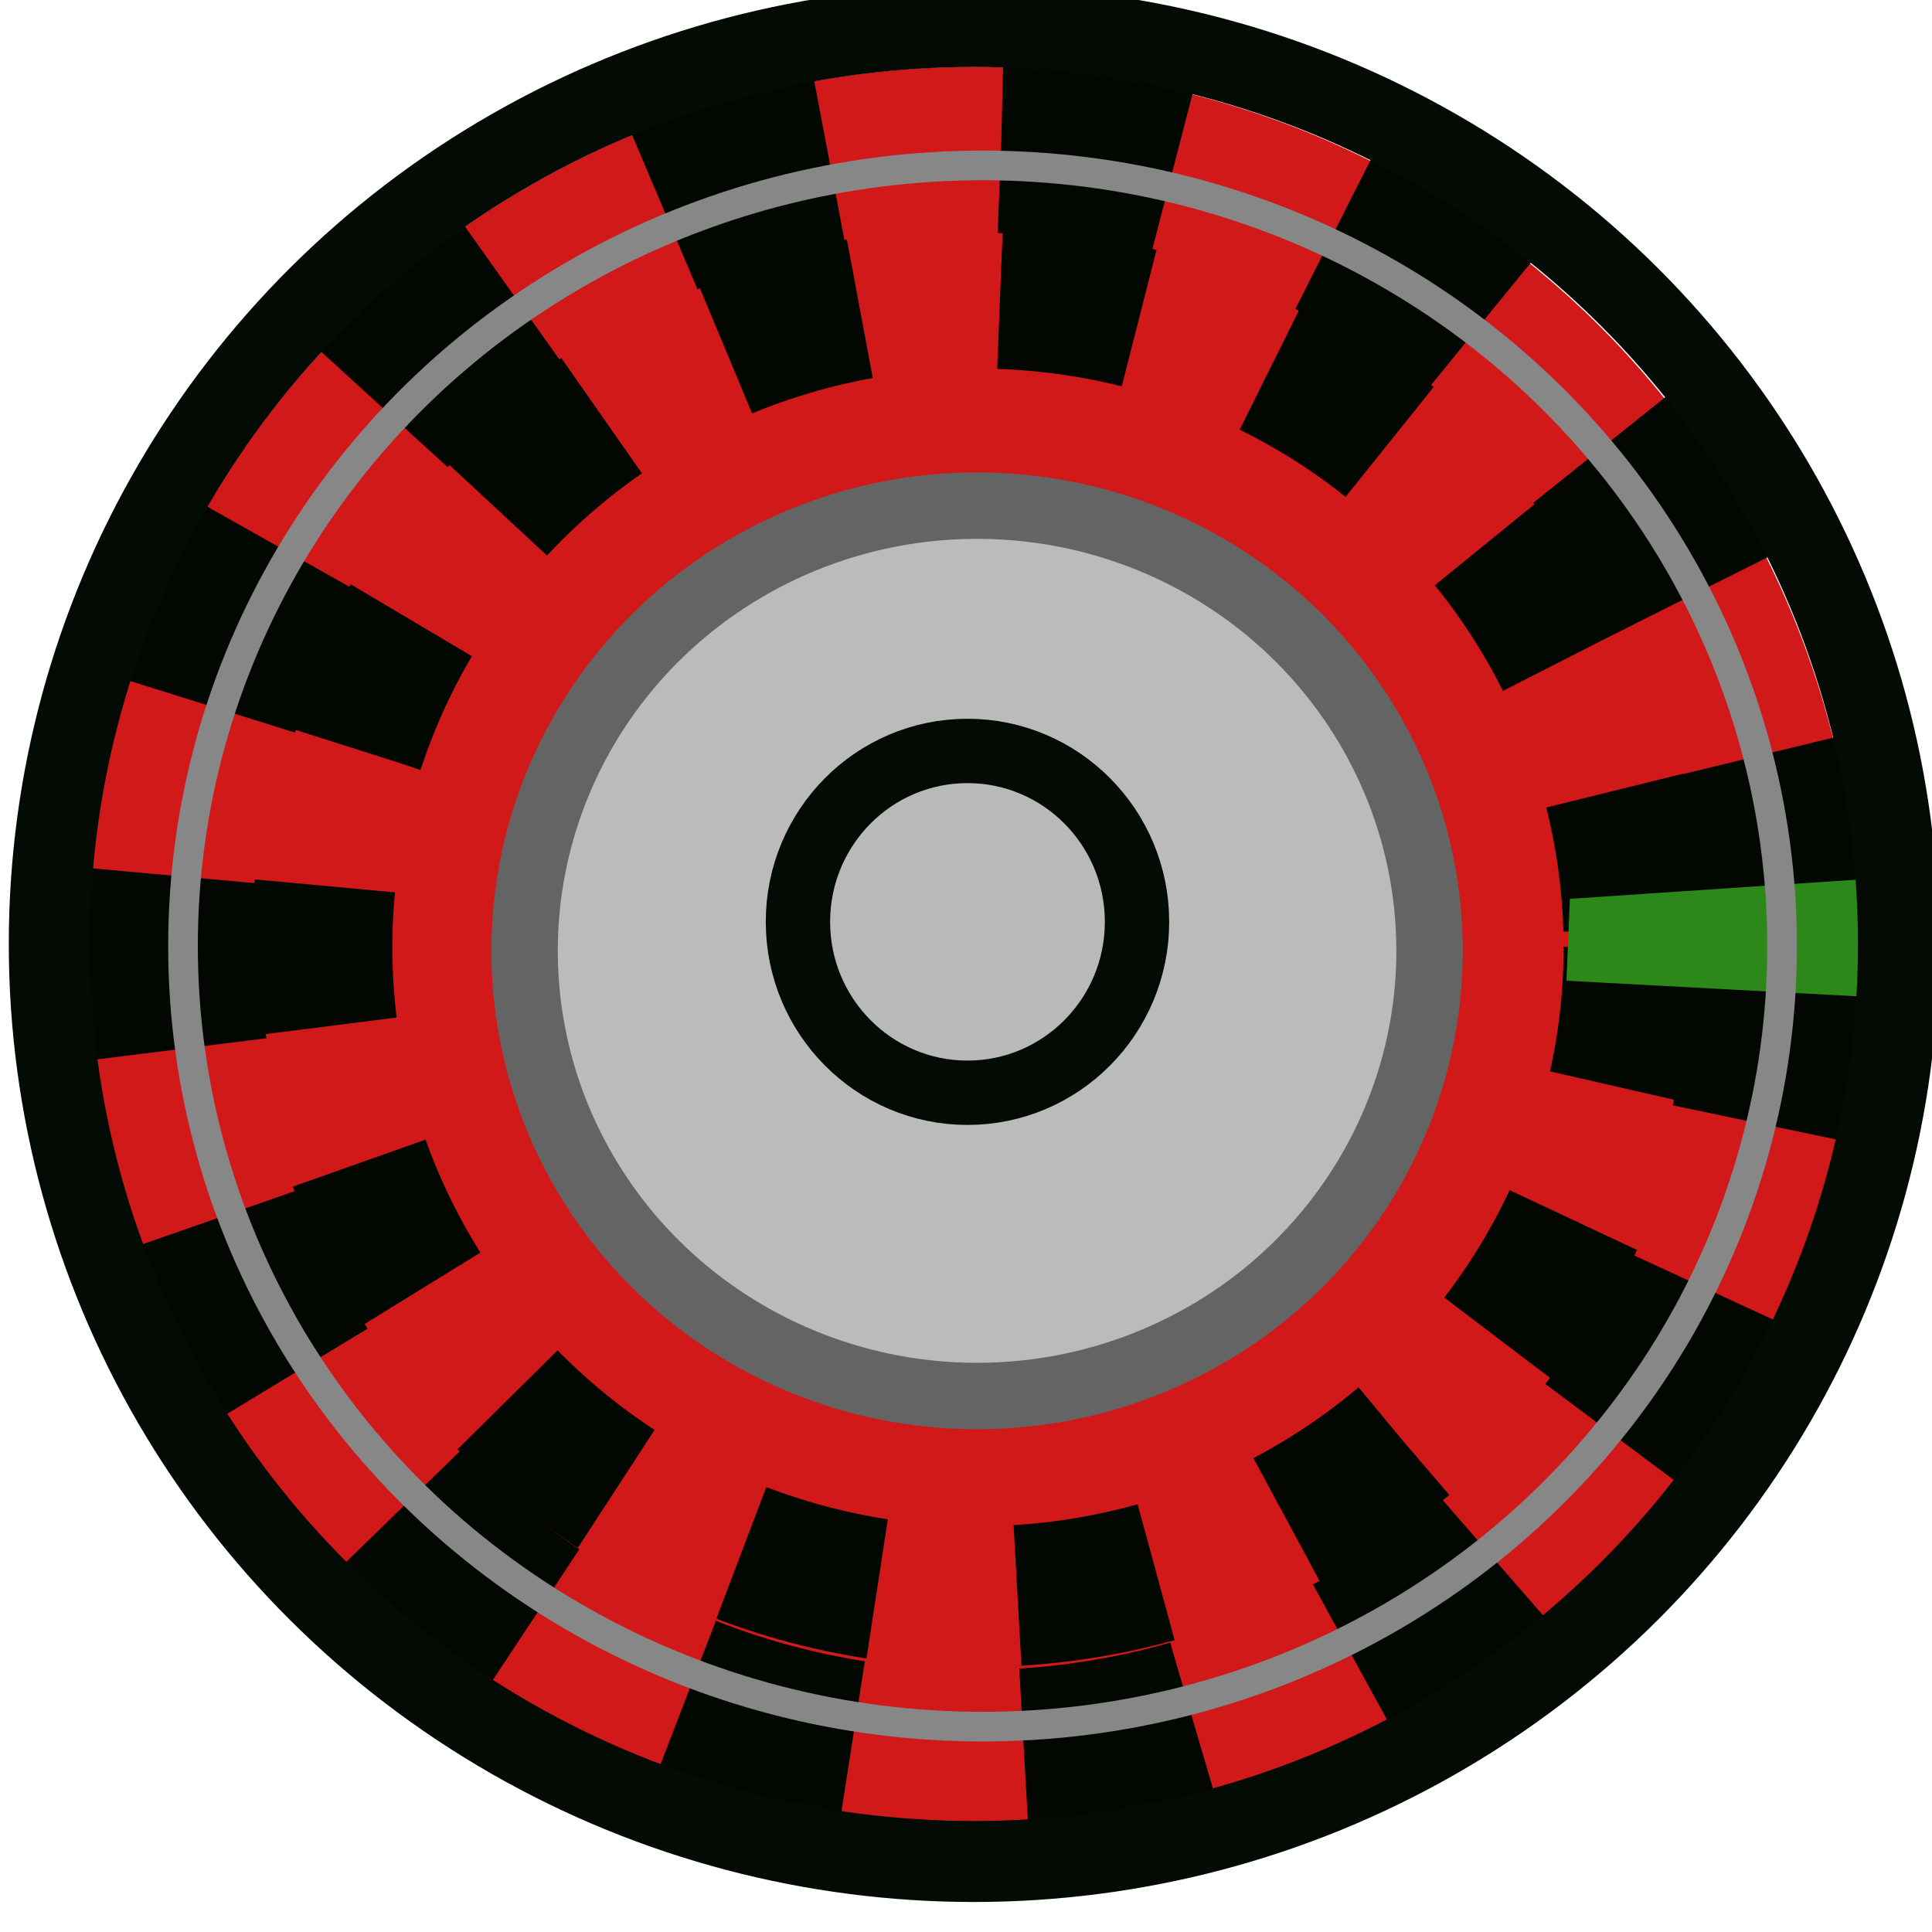 <?xml version="1.0" encoding="UTF-8" standalone="no"?>
<!-- Created with Inkscape (http://www.inkscape.org/) -->

<svg
   xmlns:dc="http://purl.org/dc/elements/1.1/"
   xmlns:cc="http://creativecommons.org/ns#"
   xmlns:rdf="http://www.w3.org/1999/02/22-rdf-syntax-ns#"
   xmlns:svg="http://www.w3.org/2000/svg"
   xmlns="http://www.w3.org/2000/svg"
   xmlns:sodipodi="http://sodipodi.sourceforge.net/DTD/sodipodi-0.dtd"
   xmlns:inkscape="http://www.inkscape.org/namespaces/inkscape"
   width="32"
   height="32"
   viewBox="0 0 8.467 8.467"
   version="1.1"
   id="svg8"
   inkscape:version="0.92.3 (2405546, 2018-03-11)"
   sodipodi:docname="roulette.svg">
  <defs
     id="defs2" />
  <sodipodi:namedview
     id="base"
     pagecolor="#ffffff"
     bordercolor="#666666"
     borderopacity="1.0"
     inkscape:pageopacity="0.0"
     inkscape:pageshadow="2"
     inkscape:zoom="11.313708"
     inkscape:cx="4.6976056"
     inkscape:cy="12.568608"
     inkscape:document-units="px"
     inkscape:current-layer="layer1"
     showgrid="false"
     units="px"
     inkscape:window-width="1920"
     inkscape:window-height="924"
     inkscape:window-x="0"
     inkscape:window-y="0"
     inkscape:window-maximized="1"
     inkscape:pagecheckerboard="true"
     borderlayer="true" />
  <g
     inkscape:label="Calque 1"
     inkscape:groupmode="layer"
     id="layer1"
     transform="translate(0,-288.533)">
    <ellipse
       style="fill:#808080;fill-opacity:1;stroke:#000000;stroke-width:0.321;stroke-linecap:round;stroke-linejoin:round;stroke-miterlimit:4;stroke-dasharray:none;stroke-dashoffset:0;stroke-opacity:1;paint-order:markers stroke fill"
       id="path1062"
       cx="4.118"
       cy="292.595"
       rx="1.119"
       ry="1.184" />
    <ellipse
       style="fill:#8a8888;fill-opacity:1;stroke:#d11919;stroke-width:2.638;stroke-linecap:round;stroke-linejoin:round;stroke-miterlimit:4;stroke-dasharray:none;stroke-dashoffset:0;stroke-opacity:1;paint-order:markers stroke fill"
       id="path1064"
       cx="4.264"
       cy="292.708"
       rx="2.566"
       ry="2.563" />
    <ellipse
       style="fill:none;fill-opacity:1;stroke:#030702;stroke-width:0.759;stroke-linecap:butt;stroke-linejoin:round;stroke-miterlimit:4;stroke-dasharray:0.759, 0.759;stroke-dashoffset:0;stroke-opacity:1;paint-order:markers stroke fill"
       id="path1064-2"
       cx="4.274"
       cy="292.702"
       rx="3.509"
       ry="3.529" />
    <ellipse
       style="fill:#bbbbbb;fill-opacity:1;stroke:#646464;stroke-width:0.291;stroke-linecap:butt;stroke-linejoin:round;stroke-miterlimit:4;stroke-dasharray:none;stroke-dashoffset:0;stroke-opacity:1;paint-order:markers stroke fill"
       id="path1081-4"
       cx="4.282"
       cy="292.7"
       rx="1.983"
       ry="1.951" />
    <ellipse
       style="fill:#b9b9b9;fill-opacity:1;stroke:#040b05;stroke-width:0.282;stroke-linecap:butt;stroke-linejoin:round;stroke-miterlimit:4;stroke-dasharray:none;stroke-dashoffset:0;stroke-opacity:1;paint-order:markers stroke fill"
       id="path1081"
       cx="4.24"
       cy="292.573"
       rx="0.743"
       ry="0.749" />
    <ellipse
       style="fill:none;fill-opacity:1;stroke:#030702;stroke-width:0.617;stroke-linecap:butt;stroke-linejoin:round;stroke-miterlimit:4;stroke-dasharray:0.617, 0.617;stroke-dashoffset:0;stroke-opacity:1;paint-order:markers stroke fill"
       id="path1064-2-9"
       cx="4.286"
       cy="292.685"
       rx="2.875"
       ry="2.845" />
    <path
       style="fill:#2c8819;fill-opacity:1;stroke:none;stroke-width:0.418;stroke-linecap:butt;stroke-linejoin:round;stroke-miterlimit:4;stroke-dasharray:none;stroke-dashoffset:0;stroke-opacity:1;paint-order:markers stroke fill"
       inkscape:transform-center-x="-0.37024189"
       inkscape:transform-center-y="0.0082682295"
       d="m 6.88,292.472 1.364,-0.091 v 0.524 l -1.379,-0.074 z"
       id="rect1138"
       inkscape:connector-curvature="0"
       sodipodi:nodetypes="ccccc" />
    <ellipse
       style="fill:none;fill-opacity:1;stroke:#040b05;stroke-width:0.355;stroke-linecap:butt;stroke-linejoin:round;stroke-miterlimit:4;stroke-dasharray:none;stroke-dashoffset:0;stroke-opacity:1;paint-order:markers stroke fill"
       id="path1093"
       cx="4.268"
       cy="292.67"
       rx="4.052"
       ry="4.021" />
    <ellipse
       style="fill:none;fill-opacity:1;stroke:#878787;stroke-width:0.13;stroke-linecap:butt;stroke-linejoin:round;stroke-miterlimit:4;stroke-dasharray:none;stroke-dashoffset:0;stroke-opacity:1;paint-order:markers stroke fill"
       id="path1093-3-9"
       cx="4.306"
       cy="292.679"
       rx="3.504"
       ry="3.421" />
  </g>
</svg>
